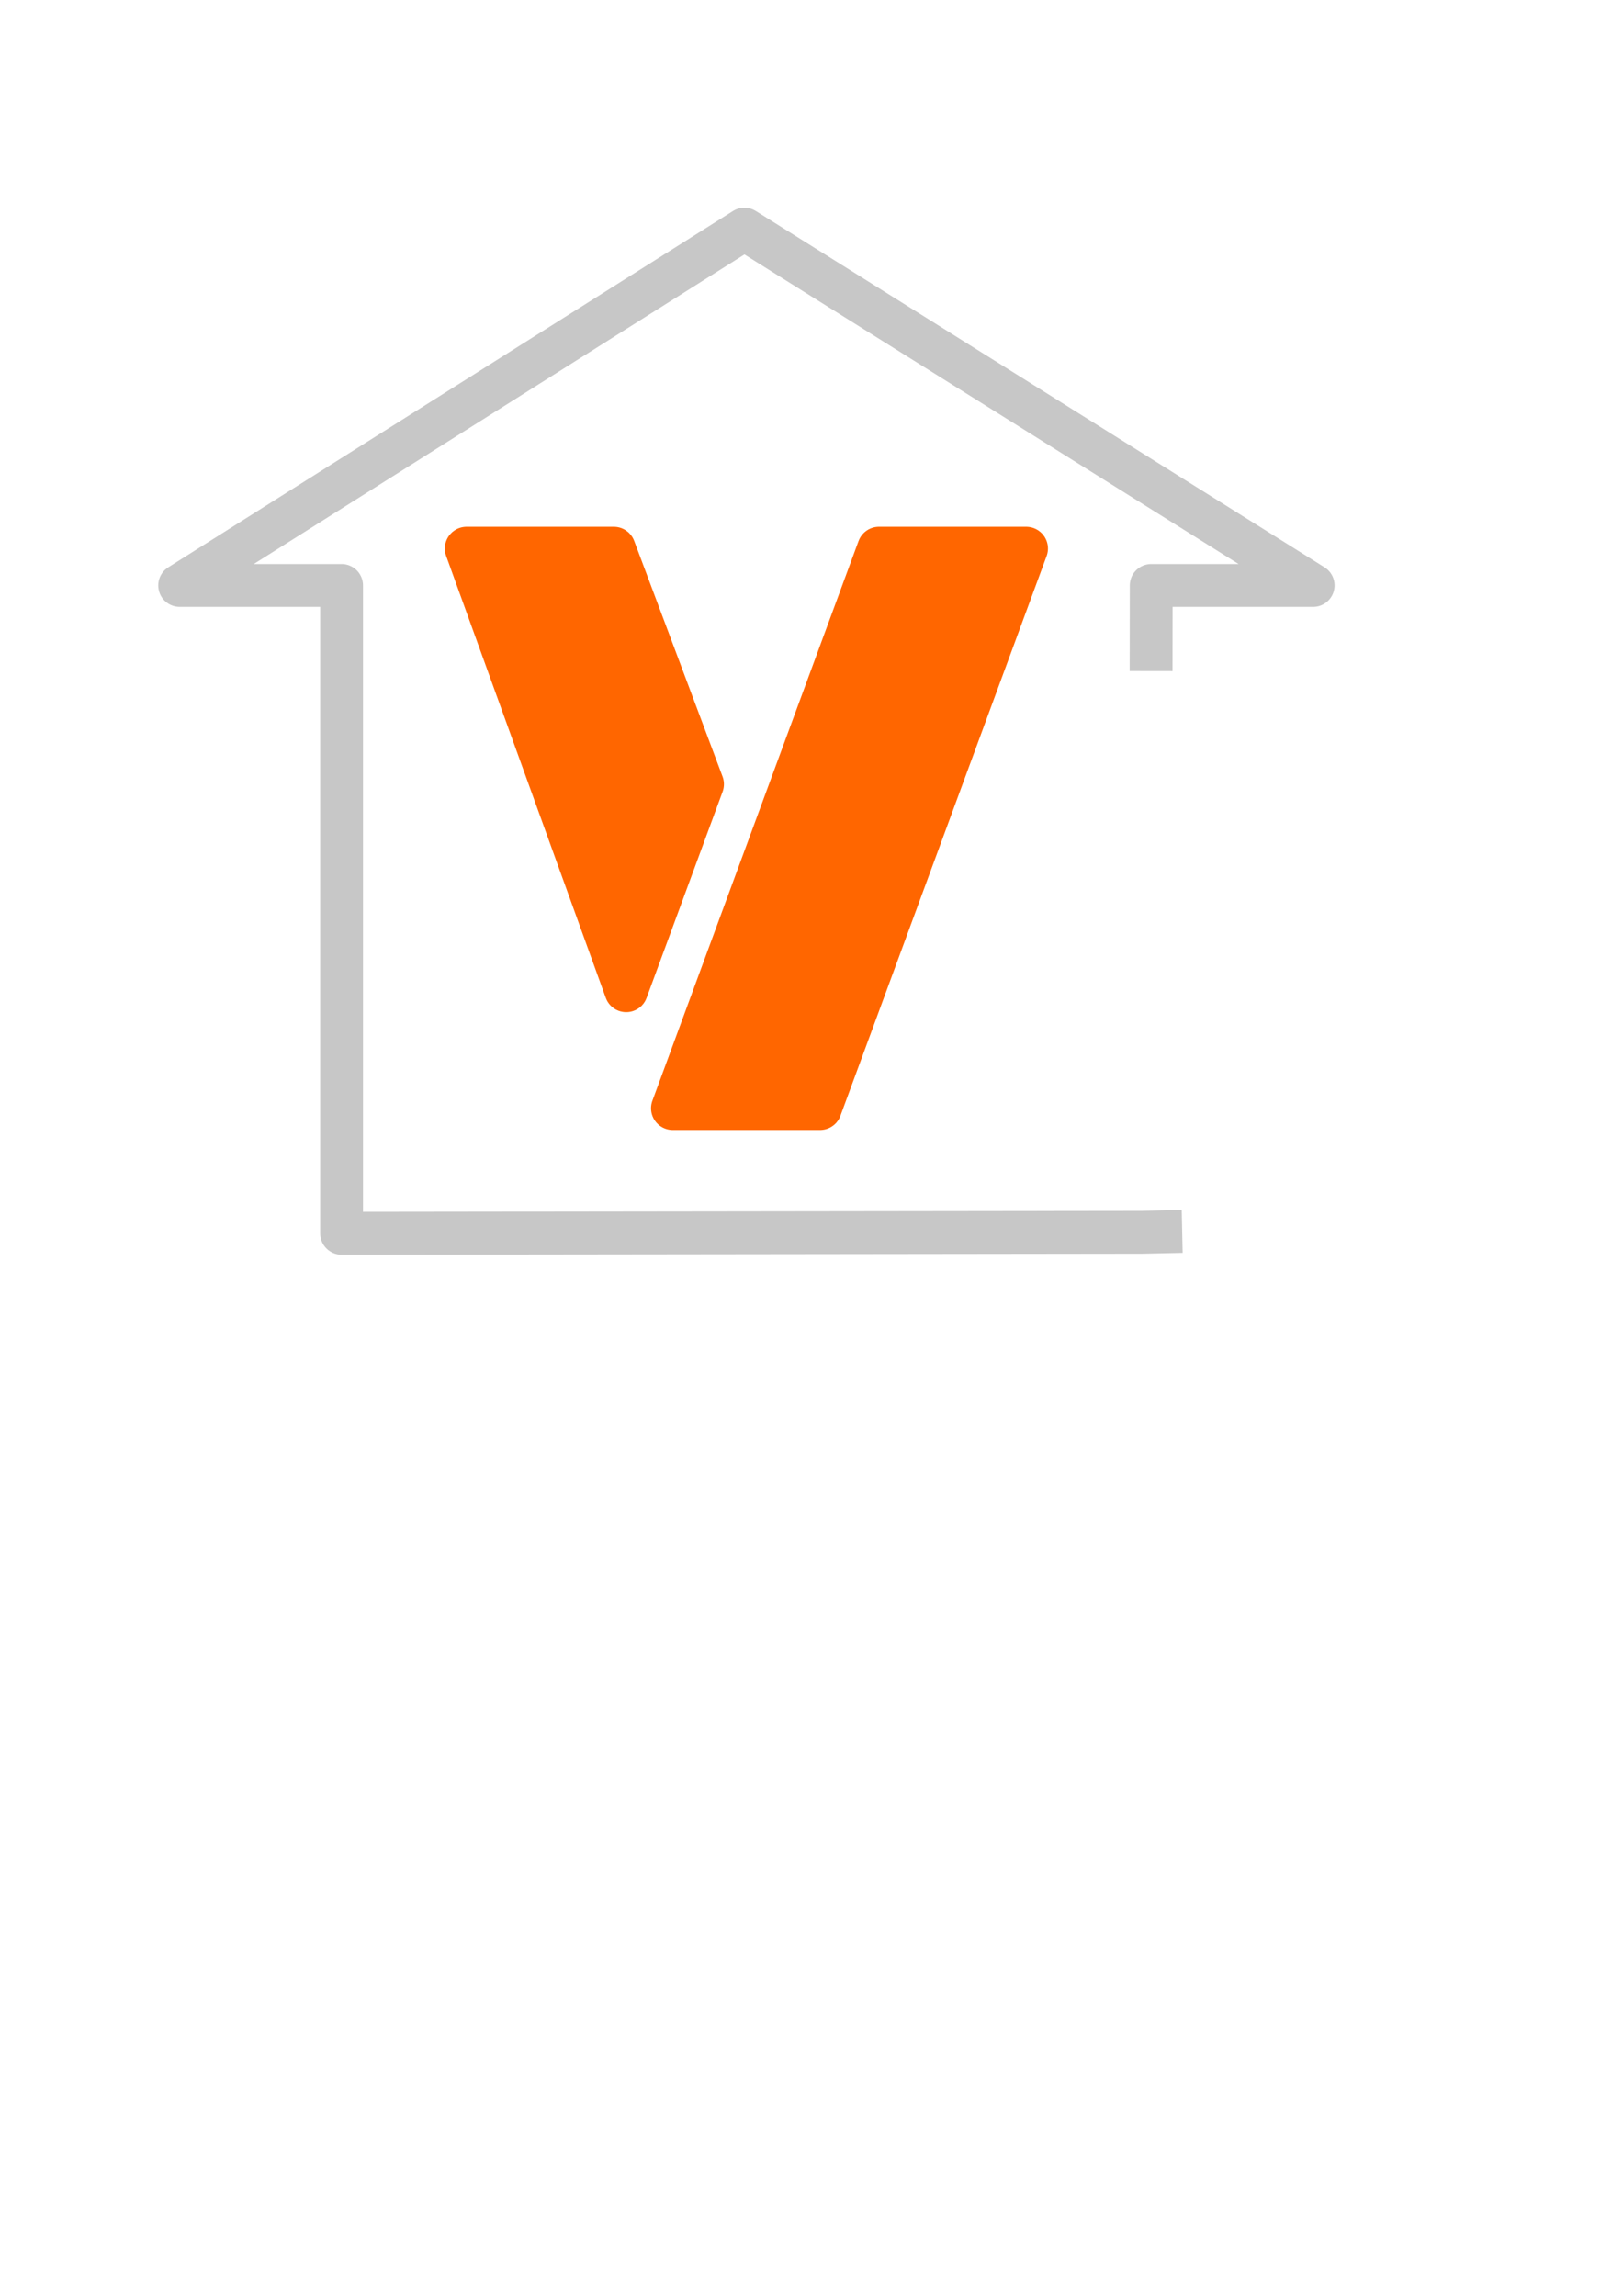 <?xml version="1.0" encoding="UTF-8" standalone="no"?>
<!-- Created with Inkscape (http://www.inkscape.org/) -->

<svg
   width="210mm"
   height="297mm"
   viewBox="0 0 210 297"
   version="1.1"
   id="svg3372"
   inkscape:version="1.1.2 (0a00cf5339, 2022-02-04)"
   sodipodi:docname="juste_le_v.svg"
   xmlns:inkscape="http://www.inkscape.org/namespaces/inkscape"
   xmlns:sodipodi="http://sodipodi.sourceforge.net/DTD/sodipodi-0.dtd"
   xmlns="http://www.w3.org/2000/svg"
   xmlns:svg="http://www.w3.org/2000/svg">
  <sodipodi:namedview
     id="namedview3374"
     pagecolor="#505050"
     bordercolor="#eeeeee"
     borderopacity="1"
     inkscape:pageshadow="0"
     inkscape:pageopacity="0"
     inkscape:pagecheckerboard="0"
     inkscape:document-units="mm"
     showgrid="false"
     inkscape:zoom="0.49899908"
     inkscape:cx="-25.050147"
     inkscape:cy="373.74819"
     inkscape:window-width="1920"
     inkscape:window-height="1139"
     inkscape:window-x="0"
     inkscape:window-y="30"
     inkscape:window-maximized="1"
     inkscape:current-layer="layer1" />
  <defs
     id="defs3369" />
  <g
     inkscape:label="Calque 1"
     inkscape:groupmode="layer"
     id="layer1">
    <path
       style="font-variation-settings:normal;fill:none;fill-opacity:1;stroke:#c7c7c7;stroke-width:5.543;stroke-linecap:butt;stroke-linejoin:round;stroke-miterlimit:4;stroke-dasharray:none;stroke-dashoffset:0;stroke-opacity:1;stop-color:#000000"
       d="m 148.941,86.816 0.015,-11.079 h 20.952 L 96.318,29.644 23.247,75.737 h 20.952 v 83.807 l 103.579,-0.13 5.184,-0.111"
       id="path40"
       sodipodi:nodetypes="ccccccccc" />
    <path
       style="font-variation-settings:normal;display:inline;fill:#ff6600;fill-opacity:1;stroke:#ff6600;stroke-width:5.622;stroke-linecap:butt;stroke-linejoin:round;stroke-miterlimit:4;stroke-dasharray:none;stroke-dashoffset:0;stroke-opacity:1;stop-color:#000000"
       d="m 60.37,70.958 h 19.056 l 11.434,30.49 -9.836,26.679 z"
       id="path41" />
    <path
       style="font-variation-settings:normal;display:inline;fill:#ff6600;fill-opacity:1;stroke:#ff6600;stroke-width:5.622;stroke-linecap:butt;stroke-linejoin:round;stroke-miterlimit:4;stroke-dasharray:none;stroke-dashoffset:0;stroke-opacity:1;stop-color:#000000"
       d="m 113.728,70.958 h 19.056 L 120.53,104.221 106.106,143.372 H 87.049 Z"
       id="path42"
       sodipodi:nodetypes="cccccc" />
  </g>
</svg>
